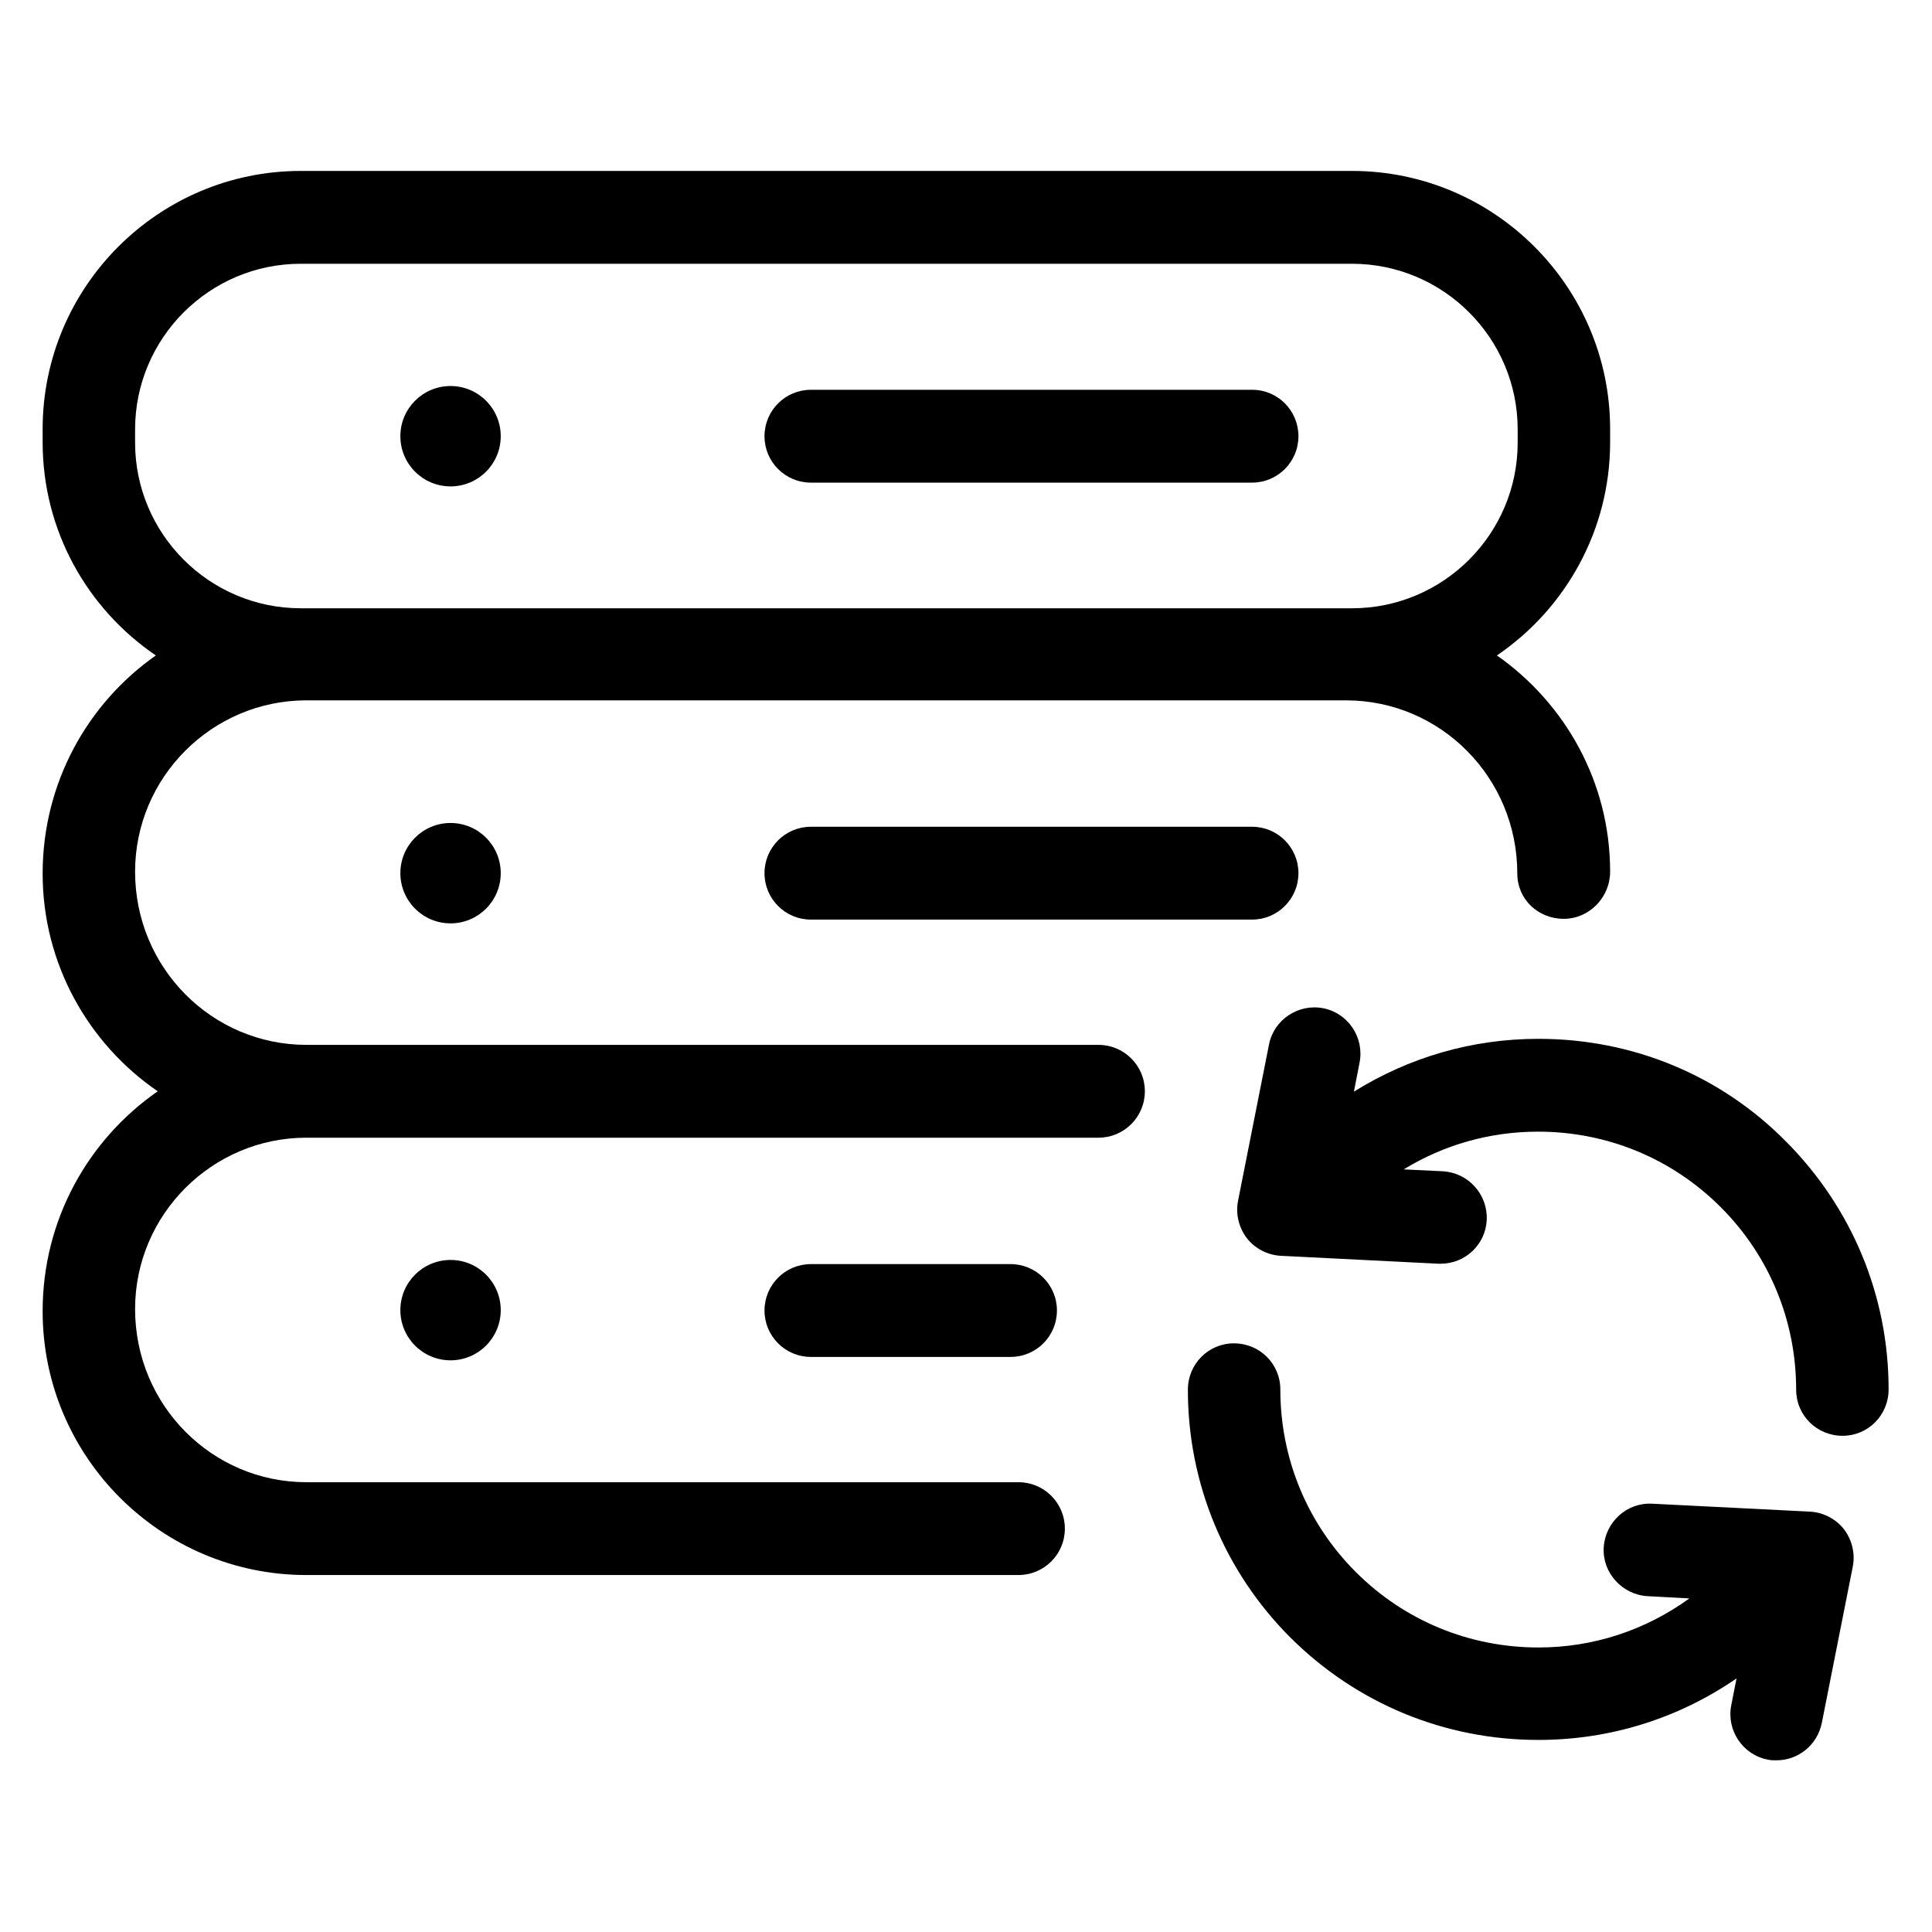 <?xml version="1.0" encoding="utf-8"?>
<!-- Generator: Adobe Illustrator 18.0.0, SVG Export Plug-In . SVG Version: 6.00 Build 0)  -->
<!DOCTYPE svg PUBLIC "-//W3C//DTD SVG 1.1//EN" "http://www.w3.org/Graphics/SVG/1.1/DTD/svg11.dtd">
<svg version="1.1" id="Artwork" xmlns="http://www.w3.org/2000/svg" xmlns:xlink="http://www.w3.org/1999/xlink" x="0px" y="0px"
	 viewBox="0 0 512 512" enable-background="new 0 0 512 512" xml:space="preserve">
<g>
	<path d="M331.9,103.3H214.9c-6.8,0-12.3,5.5-12.3,12.3s5.5,12.3,12.3,12.3h116.9c6.8,0,12.3-5.5,12.3-12.3S338.6,103.3,331.9,103.3
		z"/>
	<circle cx="119.4" cy="115.6" r="13.3"/>
	<path d="M344.1,231.4c0-6.8-5.5-12.3-12.3-12.3H214.9c-6.8,0-12.3,5.5-12.3,12.3c0,6.8,5.5,12.3,12.3,12.3h116.9
		C338.6,243.7,344.1,238.2,344.1,231.4z"/>
	<circle cx="119.4" cy="231.4" r="13.3"/>
	<path d="M11.3,347.5c0,38.6,31.4,69.9,69.9,69.9h188.7c6.8,0,12.3-5.5,12.3-12.3c0-6.8-5.5-12.3-12.3-12.3H81.2
		c-25,0-45.4-20.4-45.4-45.9c0-25,20.4-45.4,45.4-45.4h209.9c6.8,0,12.3-5.5,12.3-12.3c0-6.8-5.5-12.3-12.3-12.3H81.2
		c-25,0-45.4-20.4-45.4-45.9c0-25,20.4-45.4,45.4-45.4h275.5c25,0,45.4,20.4,45.4,45.9c0,6.8,5.5,12,12.3,12s12.3-5.7,12.3-12.5
		c0-23.7-11.9-44.6-30-57.3c18.1-12.3,30-33.1,30-56.5v-3.5c0-37.7-30.7-68.4-68.4-68.4H79.7c-37.7,0-68.4,30.7-68.4,68.4v3.5
		c0,23.5,11.9,44.2,30,56.5c-18.1,12.7-30,33.8-30,57.8c0,23.9,12.1,45.1,30.5,57.7C23.4,302,11.3,323.2,11.3,347.5z M79.7,161.2
		c-24.2,0-43.9-19.7-43.9-43.9v-3.5c0-24.2,19.7-43.9,43.9-43.9h278.6c24.2,0,43.9,19.7,43.9,43.9v3.5c0,24.2-19.7,43.9-43.9,43.9
		h-1.5H81.2H79.7z"/>
	<path d="M214.9,335c-6.8,0-12.3,5.5-12.3,12.3s5.5,12.3,12.3,12.3h52.9c6.8,0,12.3-5.5,12.3-12.3s-5.5-12.3-12.3-12.3H214.9z"/>
	<circle cx="119.4" cy="347.2" r="13.3"/>
	<path d="M407.7,461.1c19,0,37.1-5.7,52.5-16.3l-1.4,7.1c-1.3,6.6,3,13.1,9.6,14.4c0.8,0.2,1.6,0.2,2.4,0.2c5.7,0,10.8-4,12-9.9
		l8.2-41.4c0.7-3.5-0.2-7.1-2.3-9.9c-2.2-2.8-5.5-4.5-9-4.7l-41.8-2.1c-6.8-0.4-12.5,4.9-12.9,11.6s4.9,12.5,11.6,12.9l11.1,0.6
		c-11.6,8.4-25.4,13-40,13c-18.3,0-35.5-7.1-48.4-20c-12.9-12.9-20-30.1-20-48.4c0-6.8-5.5-12.2-12.3-12.2c0,0,0,0,0,0
		c-6.8,0-12.2,5.5-12.2,12.3c0,24.8,9.7,48.2,27.2,65.7C359.6,451.5,382.9,461.1,407.7,461.1z"/>
	<path d="M407.7,275.3c-17.6,0-34.3,4.9-48.9,14l1.5-7.7c1.3-6.6-3-13.1-9.6-14.4c-6.6-1.3-13.1,3-14.4,9.6l-8.2,41.4
		c-0.7,3.5,0.2,7.1,2.3,9.9c2.2,2.8,5.5,4.5,9,4.7l41.8,2.1c0.2,0,0.4,0,0.6,0c6.5,0,11.9-5.1,12.2-11.6c0.3-6.8-4.9-12.5-11.6-12.9
		l-10.4-0.5c10.6-6.5,22.8-10,35.6-10c18.3,0,35.5,7.1,48.4,20c12.9,12.9,20,30.1,20,48.4c0,6.8,5.5,12.2,12.3,12.2c0,0,0,0,0,0
		c6.8,0,12.2-5.5,12.2-12.3c0-24.8-9.7-48.1-27.2-65.7C455.9,284.9,432.6,275.3,407.7,275.3C407.7,275.3,407.7,275.3,407.7,275.3z"
		/>
</g>
</svg>
